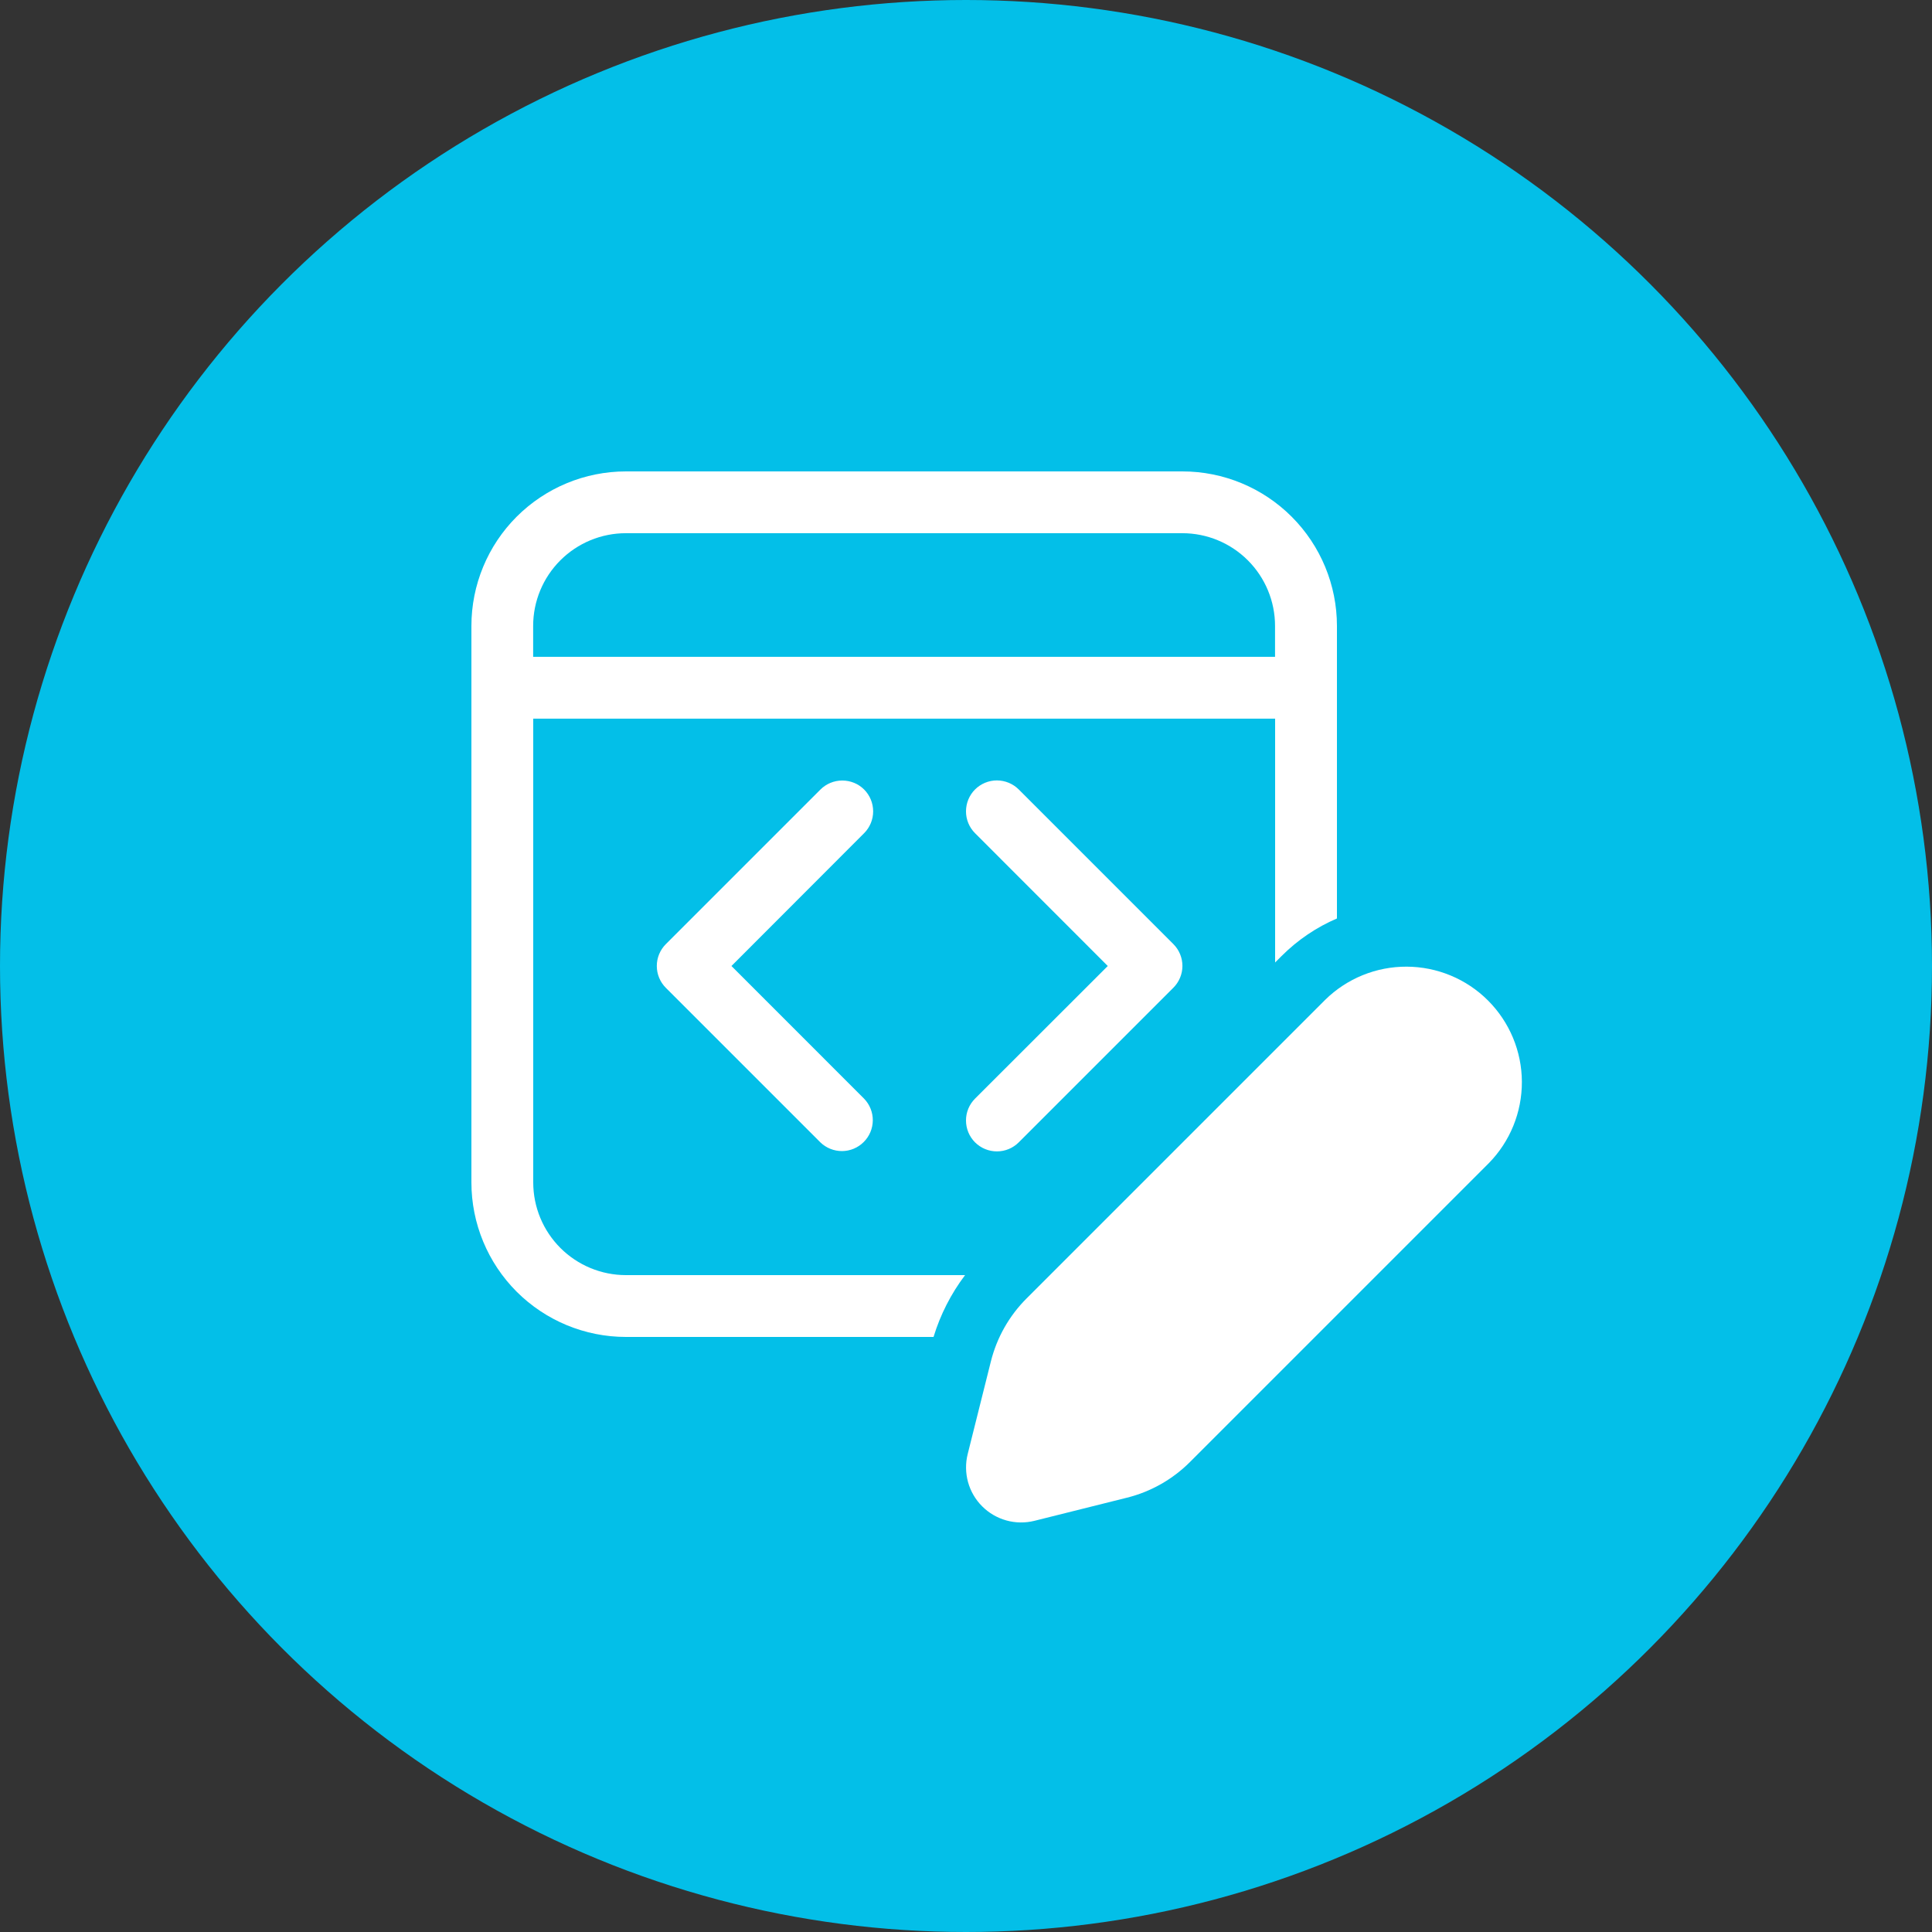 <svg width="50" height="50" viewBox="0 0 50 50" fill="none" xmlns="http://www.w3.org/2000/svg">
<rect x="0" y="0" width="50" height="50" fill="#333333" stroke="none"/>
<circle cx="25" cy="25" r="25" fill="#03BFE8"/>
<path d="M16.2 12.2C15.139 12.2 14.122 12.622 13.371 13.372C12.621 14.122 12.2 15.139 12.2 16.2V30.6C12.2 31.661 12.621 32.678 13.371 33.429C14.122 34.179 15.139 34.6 16.2 34.6H24.16C24.336 34.023 24.613 33.48 24.976 33H16.2C15.563 33 14.953 32.747 14.503 32.297C14.053 31.847 13.8 31.237 13.8 30.6V18.599H33V24.909L33.163 24.746C33.589 24.319 34.078 23.994 34.6 23.77V16.2C34.6 15.139 34.178 14.122 33.428 13.372C32.678 12.622 31.661 12.2 30.6 12.2H16.2ZM13.798 16.199C13.798 15.562 14.051 14.952 14.501 14.502C14.951 14.052 15.562 13.799 16.198 13.799H30.598C31.235 13.799 31.845 14.052 32.295 14.502C32.745 14.952 32.998 15.562 32.998 16.199V16.999H13.798V16.199ZM22.363 20.432C22.513 20.582 22.597 20.786 22.597 20.998C22.597 21.21 22.513 21.413 22.363 21.563L18.93 25L22.363 28.434C22.509 28.585 22.59 28.787 22.588 28.997C22.586 29.206 22.502 29.407 22.353 29.555C22.205 29.704 22.004 29.788 21.795 29.79C21.585 29.791 21.383 29.711 21.232 29.565L17.232 25.565C17.082 25.415 16.998 25.212 16.998 24.999C16.998 24.787 17.082 24.584 17.232 24.434L21.232 20.434C21.382 20.284 21.585 20.2 21.798 20.2C22.01 20.2 22.213 20.282 22.363 20.432ZM25.234 28.432C25.084 28.582 24.999 28.786 25 28.998C25 29.211 25.084 29.414 25.234 29.564C25.385 29.714 25.588 29.798 25.8 29.798C26.013 29.798 26.216 29.714 26.366 29.563L30.366 25.563C30.516 25.413 30.601 25.21 30.601 24.998C30.601 24.786 30.516 24.582 30.366 24.432L26.366 20.432C26.216 20.282 26.013 20.198 25.8 20.197C25.588 20.197 25.385 20.281 25.234 20.431C25.084 20.581 25 20.785 25 20.997C24.999 21.209 25.084 21.413 25.234 21.563L28.669 25L25.234 28.432ZM34.294 25.877L26.566 33.605C26.116 34.055 25.797 34.619 25.643 35.237L25.043 37.634C24.984 37.872 24.988 38.122 25.053 38.358C25.119 38.595 25.245 38.811 25.419 38.984C25.593 39.158 25.808 39.283 26.045 39.349C26.282 39.415 26.531 39.418 26.77 39.359L29.166 38.76C29.784 38.606 30.348 38.286 30.798 37.835L38.526 30.107C39.08 29.545 39.389 28.786 39.386 27.996C39.383 27.207 39.068 26.451 38.509 25.892C37.951 25.334 37.194 25.02 36.405 25.017C35.615 25.014 34.857 25.323 34.294 25.877Z" fill="white"/>
</svg>
